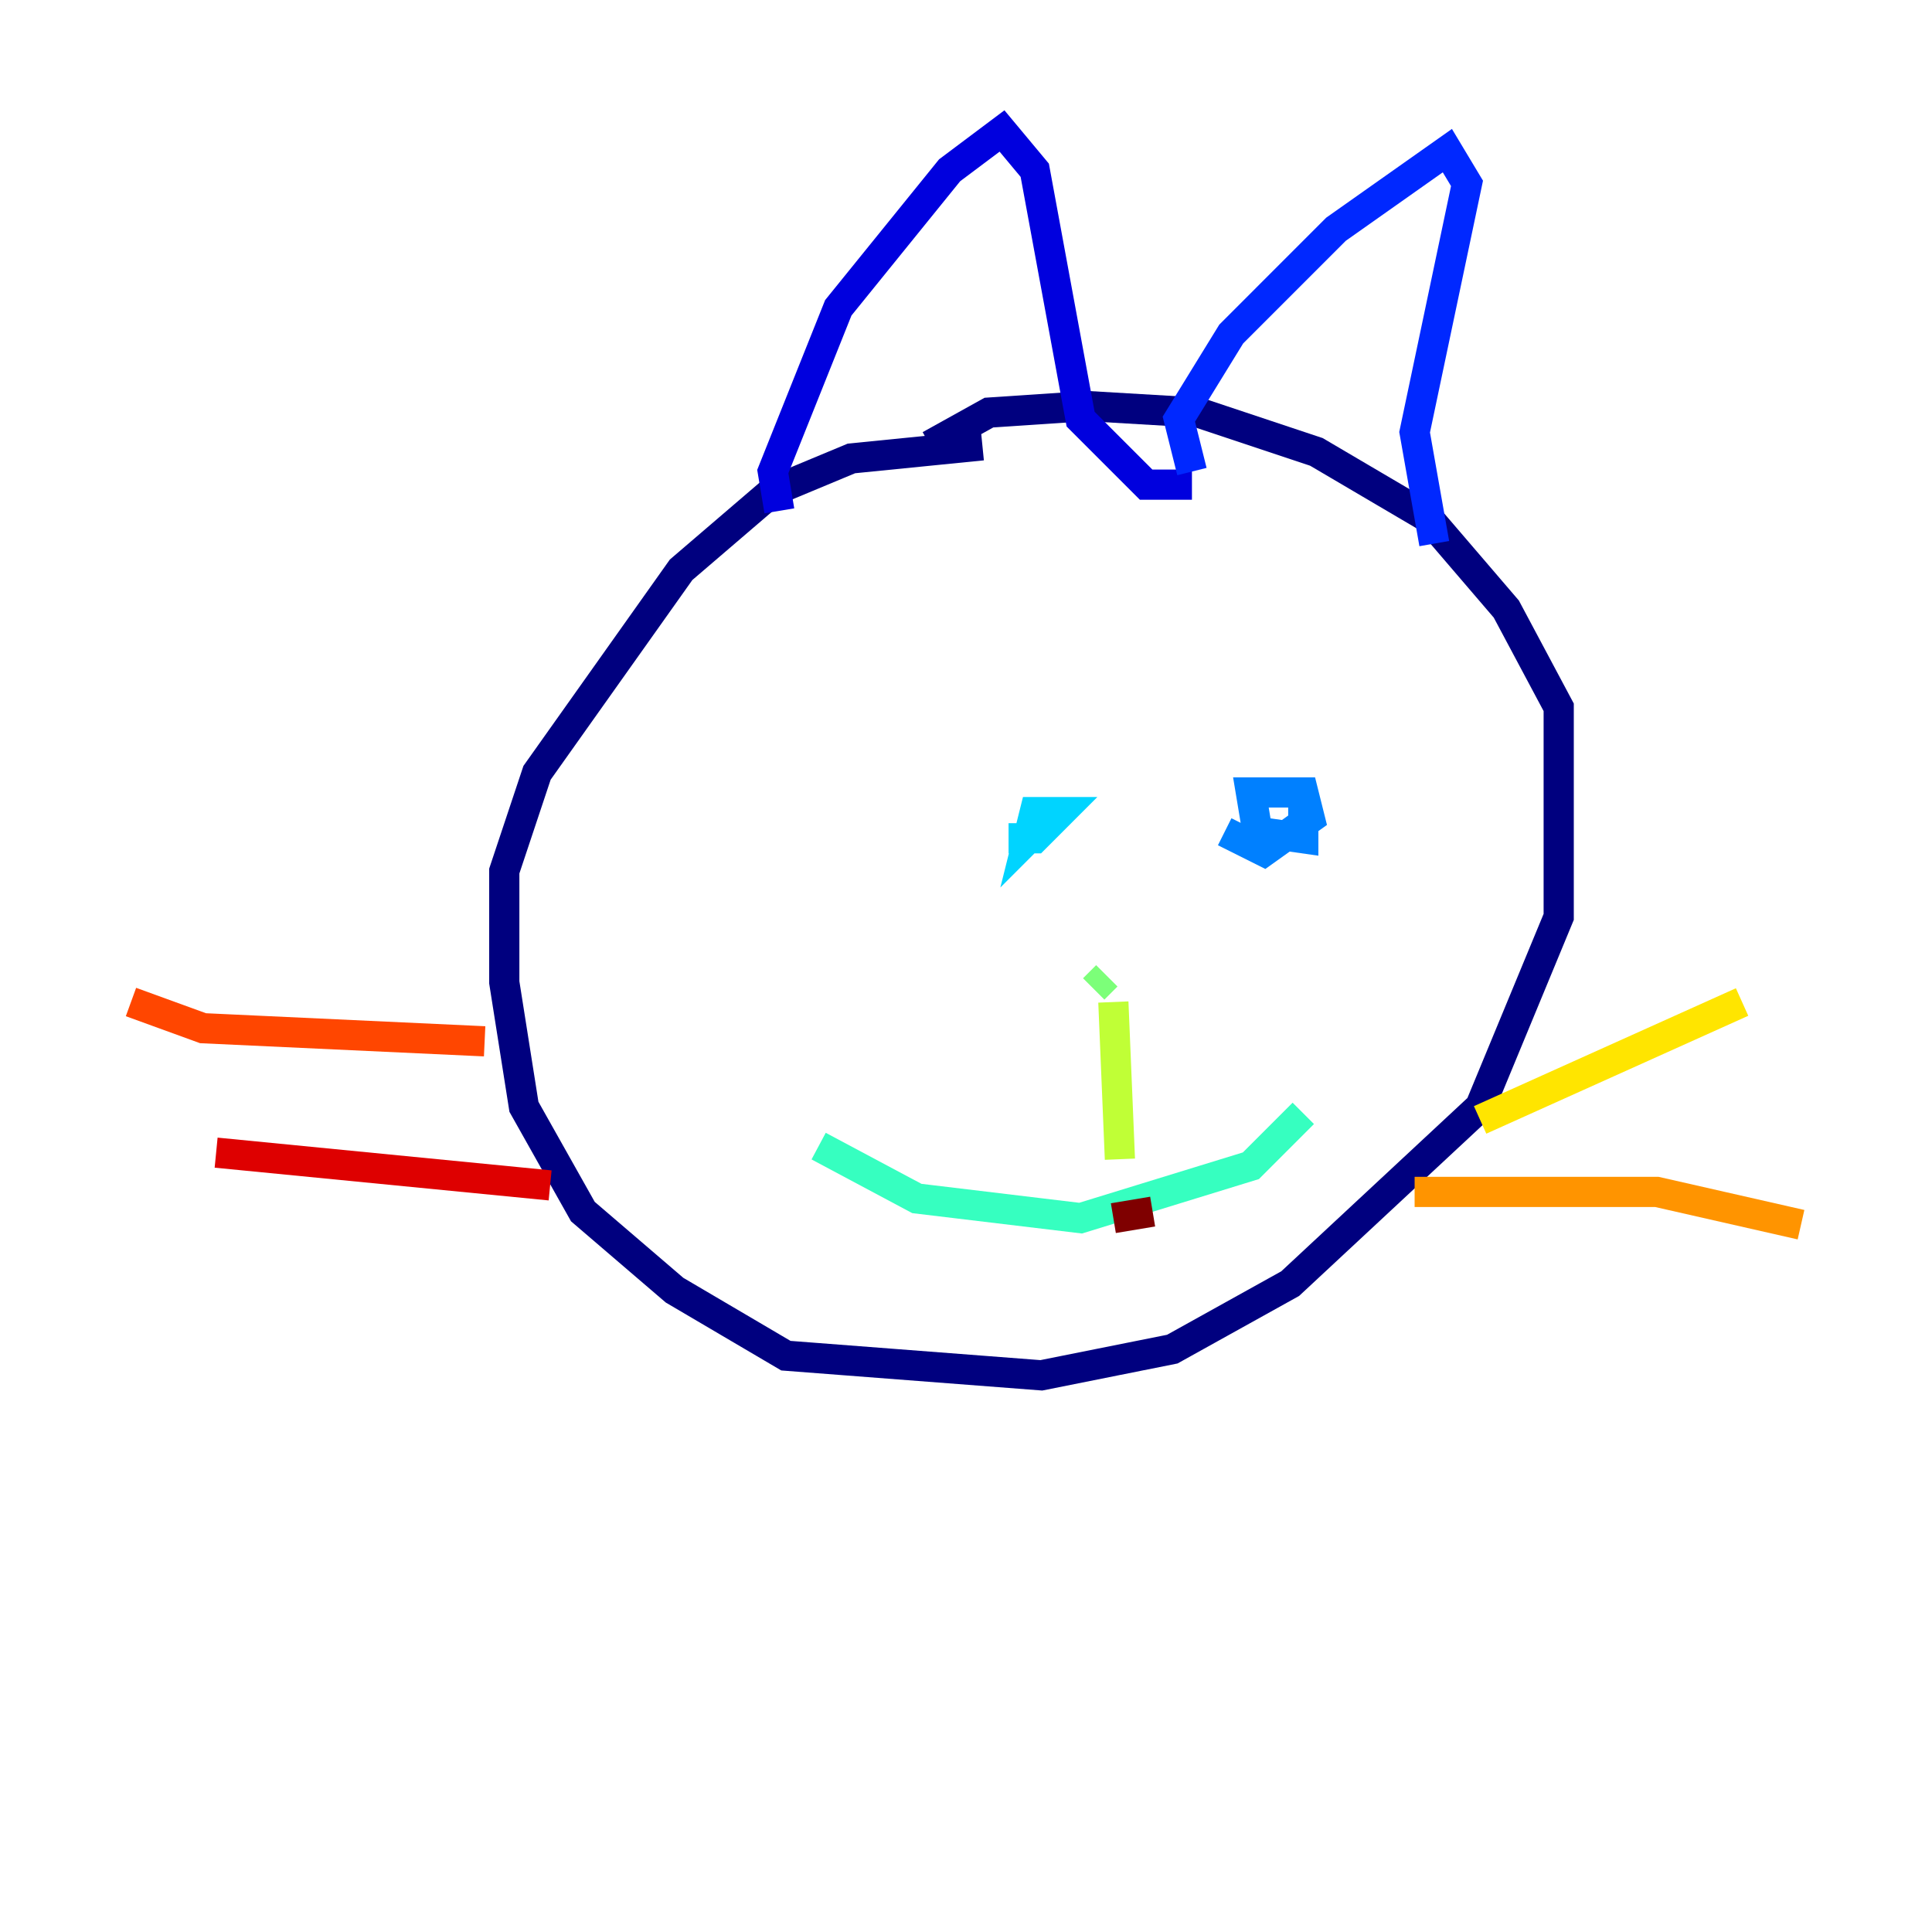 <?xml version="1.0" encoding="utf-8" ?>
<svg baseProfile="tiny" height="128" version="1.2" viewBox="0,0,128,128" width="128" xmlns="http://www.w3.org/2000/svg" xmlns:ev="http://www.w3.org/2001/xml-events" xmlns:xlink="http://www.w3.org/1999/xlink"><defs /><polyline fill="none" points="65.085,29.505 56.407,30.373 51.2,32.542 45.125,37.749 35.58,51.2 33.41,57.709 33.41,65.085 34.712,73.329 38.617,80.271 44.691,85.478 52.068,89.817 68.99,91.119 77.668,89.383 85.478,85.044 98.061,73.329 103.268,60.746 103.268,46.861 99.797,40.352 94.59,34.278 87.214,29.939 79.403,27.336 72.027,26.902 65.519,27.336 61.614,29.505" stroke="#00007f" stroke-width="2" /><polyline fill="none" points="51.634,33.844 51.2,31.241 55.539,20.393 62.915,11.281 66.386,8.678 68.556,11.281 71.593,27.77 75.932,32.108 78.969,32.108" stroke="#0000de" stroke-width="2" /><polyline fill="none" points="78.969,31.241 78.102,27.77 81.573,22.129 88.515,15.186 95.891,9.98 97.193,12.149 93.722,28.637 95.024,36.014" stroke="#0028ff" stroke-width="2" /><polyline fill="none" points="81.139,55.105 83.742,56.407 86.78,54.237 86.346,52.502 82.875,52.502 83.308,55.105 86.346,55.539 86.346,53.37" stroke="#0080ff" stroke-width="2" /><polyline fill="none" points="66.82,55.539 68.556,55.539 70.291,53.803 68.556,53.803 68.122,55.539 69.858,53.803" stroke="#00d4ff" stroke-width="2" /><polyline fill="none" points="54.237,75.932 60.746,79.403 71.593,80.705 82.875,77.234 86.346,73.763" stroke="#36ffc0" stroke-width="2" /><polyline fill="none" points="72.461,65.519 73.329,64.651" stroke="#7cff79" stroke-width="2" /><polyline fill="none" points="73.763,66.386 74.197,76.8" stroke="#c0ff36" stroke-width="2" /><polyline fill="none" points="98.061,74.197 115.417,66.386" stroke="#ffe500" stroke-width="2" /><polyline fill="none" points="93.722,78.969 109.776,78.969 119.322,81.139" stroke="#ff9400" stroke-width="2" /><polyline fill="none" points="32.108,68.99 13.451,68.122 8.678,66.386" stroke="#ff4600" stroke-width="2" /><polyline fill="none" points="36.447,78.536 14.319,76.366" stroke="#de0000" stroke-width="2" /><polyline fill="none" points="76.366,80.271 73.763,80.705" stroke="#7f0000" stroke-width="2" /></svg>